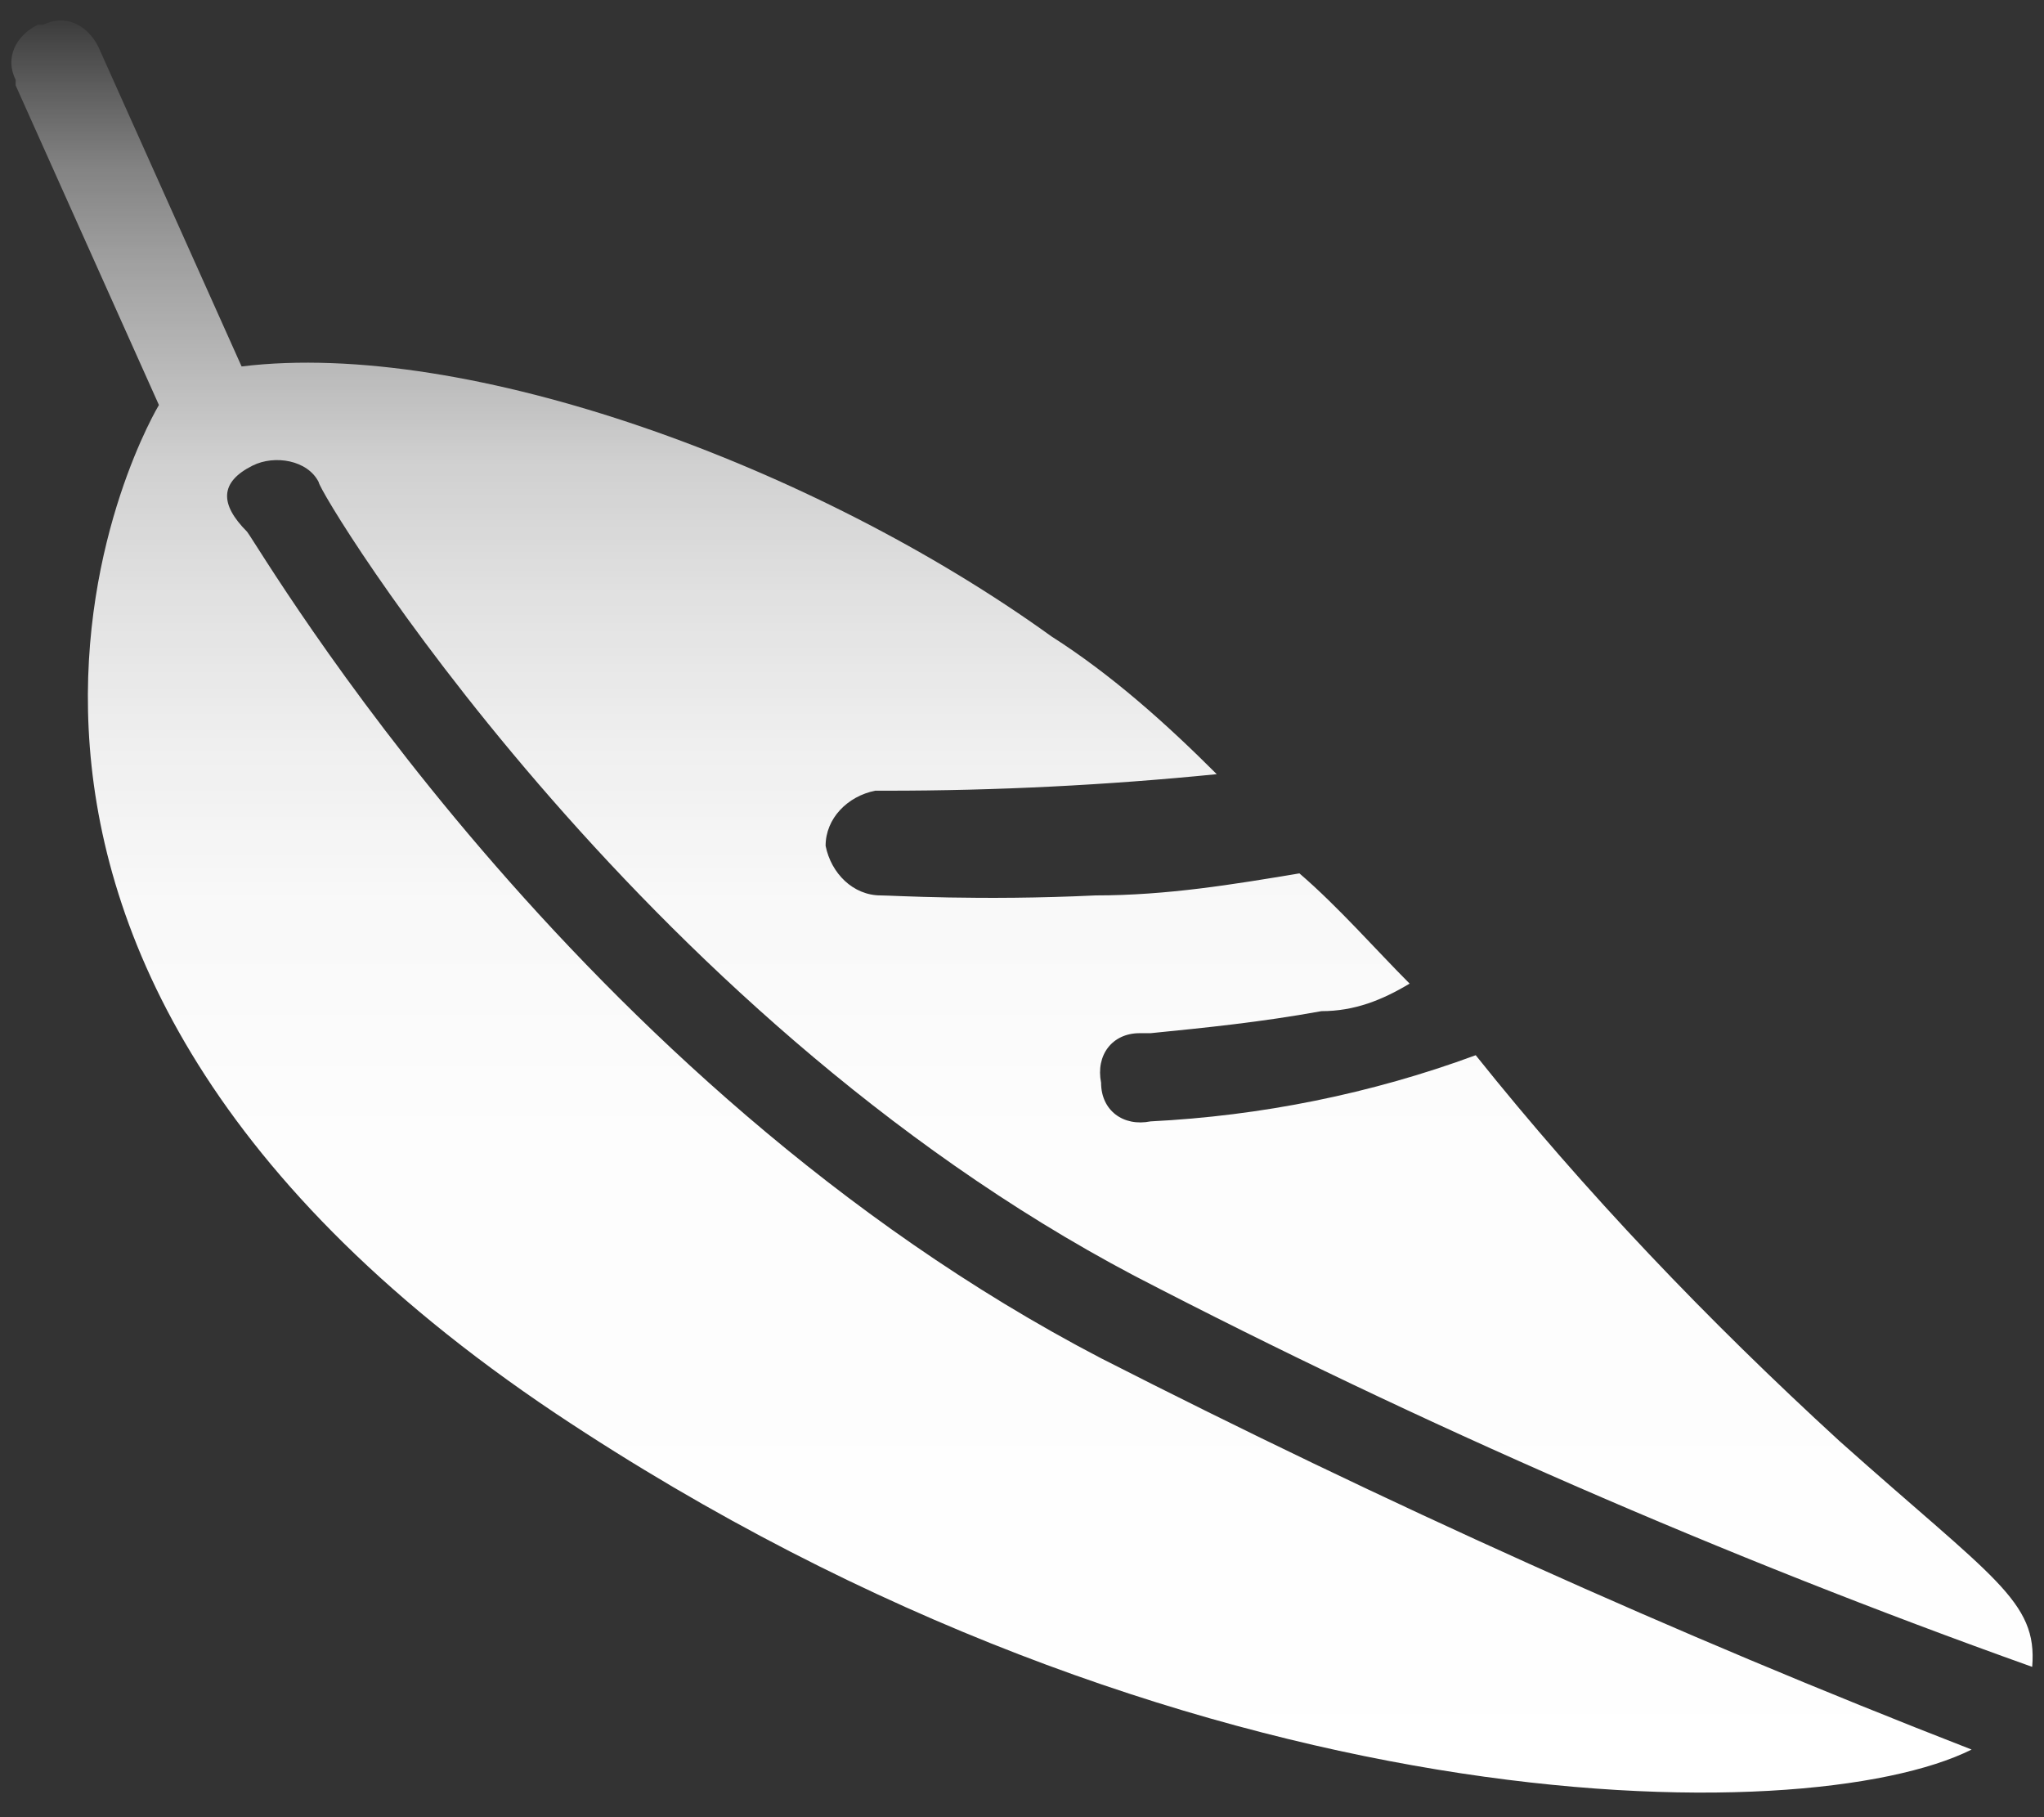 <?xml version="1.0" encoding="UTF-8"?>
<svg width="36px" height="32px" viewBox="0 0 36 32" version="1.1" xmlns="http://www.w3.org/2000/svg" xmlns:xlink="http://www.w3.org/1999/xlink">
    <rect x="0" y="0" width="36" height="32" fill="#333333" stroke="none"/>
    <!-- Generator: Sketch 59.1 (86144) - https://sketch.com -->
    <title>Apache</title>
    <desc>Created with Sketch.</desc>
    <defs>
        <linearGradient x1="49.946%" y1="100.063%" x2="49.946%" y2="0.063%" id="linearGradient-1">
            <stop stop-color="#FFFFFF" offset="0%"></stop>
            <stop stop-color="#FFFFFF" stop-opacity="0.99" offset="37%"></stop>
            <stop stop-color="#FFFFFF" stop-opacity="0.97" offset="51%"></stop>
            <stop stop-color="#FFFFFF" stop-opacity="0.92" offset="60%"></stop>
            <stop stop-color="#FFFFFF" stop-opacity="0.85" offset="68%"></stop>
            <stop stop-color="#FFFFFF" stop-opacity="0.77" offset="75%"></stop>
            <stop stop-color="#FFFFFF" stop-opacity="0.66" offset="80%"></stop>
            <stop stop-color="#FFFFFF" stop-opacity="0.53" offset="86%"></stop>
            <stop stop-color="#FFFFFF" stop-opacity="0.39" offset="91%"></stop>
            <stop stop-color="#FFFFFF" stop-opacity="0.22" offset="95%"></stop>
            <stop stop-color="#FFFFFF" stop-opacity="0.04" offset="99%"></stop>
            <stop stop-color="#FFFFFF" stop-opacity="0" offset="100%"></stop>
        </linearGradient>
    </defs>
    <g id="页面-1" stroke="none" stroke-width="1" fill="none" fill-rule="evenodd">
        <g id="模型icon-库" transform="translate(-1658, -139)">
            <g id="Apache" transform="translate(1658, 137)">
                <rect id="矩形备份-10" opacity="0.446" x="0" y="0" width="36" height="36"></rect>
                <path d="M4.449,10.199 C4.837,10.005 5.419,10.102 5.613,10.49 C5.613,10.684 11.144,19.806 19.975,24.464 C25.021,27.084 30.358,29.413 35.792,31.353 C35.889,30.189 35.113,29.801 32.396,27.375 C30.067,25.24 27.932,23.008 25.991,20.582 C24.148,21.262 22.207,21.65 20.266,21.747 C19.781,21.844 19.393,21.553 19.393,21.067 C19.296,20.582 19.587,20.194 20.072,20.194 C20.169,20.194 20.169,20.194 20.266,20.194 C21.236,20.097 22.207,20 23.274,19.806 C23.856,19.806 24.342,19.612 24.827,19.321 C24.245,18.739 23.565,17.962 22.886,17.38 C21.722,17.574 20.557,17.768 19.296,17.768 C17.258,17.865 15.705,17.768 15.511,17.768 C15.026,17.768 14.638,17.38 14.541,16.895 C14.541,16.41 14.929,16.021 15.414,15.924 C15.511,15.924 15.511,15.924 15.608,15.924 C17.549,15.924 19.49,15.827 21.43,15.633 C20.557,14.76 19.587,13.887 18.519,13.207 C14.347,10.199 8.233,7.967 4.255,8.453 L1.732,2.824 C1.538,2.436 1.149,2.242 0.761,2.436 C0.761,2.436 0.761,2.436 0.664,2.436 C0.276,2.63 0.082,3.018 0.276,3.407 C0.276,3.407 0.276,3.407 0.276,3.504 L2.799,9.132 C2.799,9.132 -2.829,18.447 9.786,26.89 C20.848,34.265 31.814,34.265 34.725,32.809 C29.485,30.771 24.342,28.442 19.393,25.919 C10.077,21.067 4.643,11.752 4.352,11.364 C3.867,10.878 3.867,10.49 4.449,10.199 L4.449,10.199 Z" id="路径" fill="url(#linearGradient-1)" fill-rule="nonzero"></path>
            </g>
        </g>
    </g>
</svg>